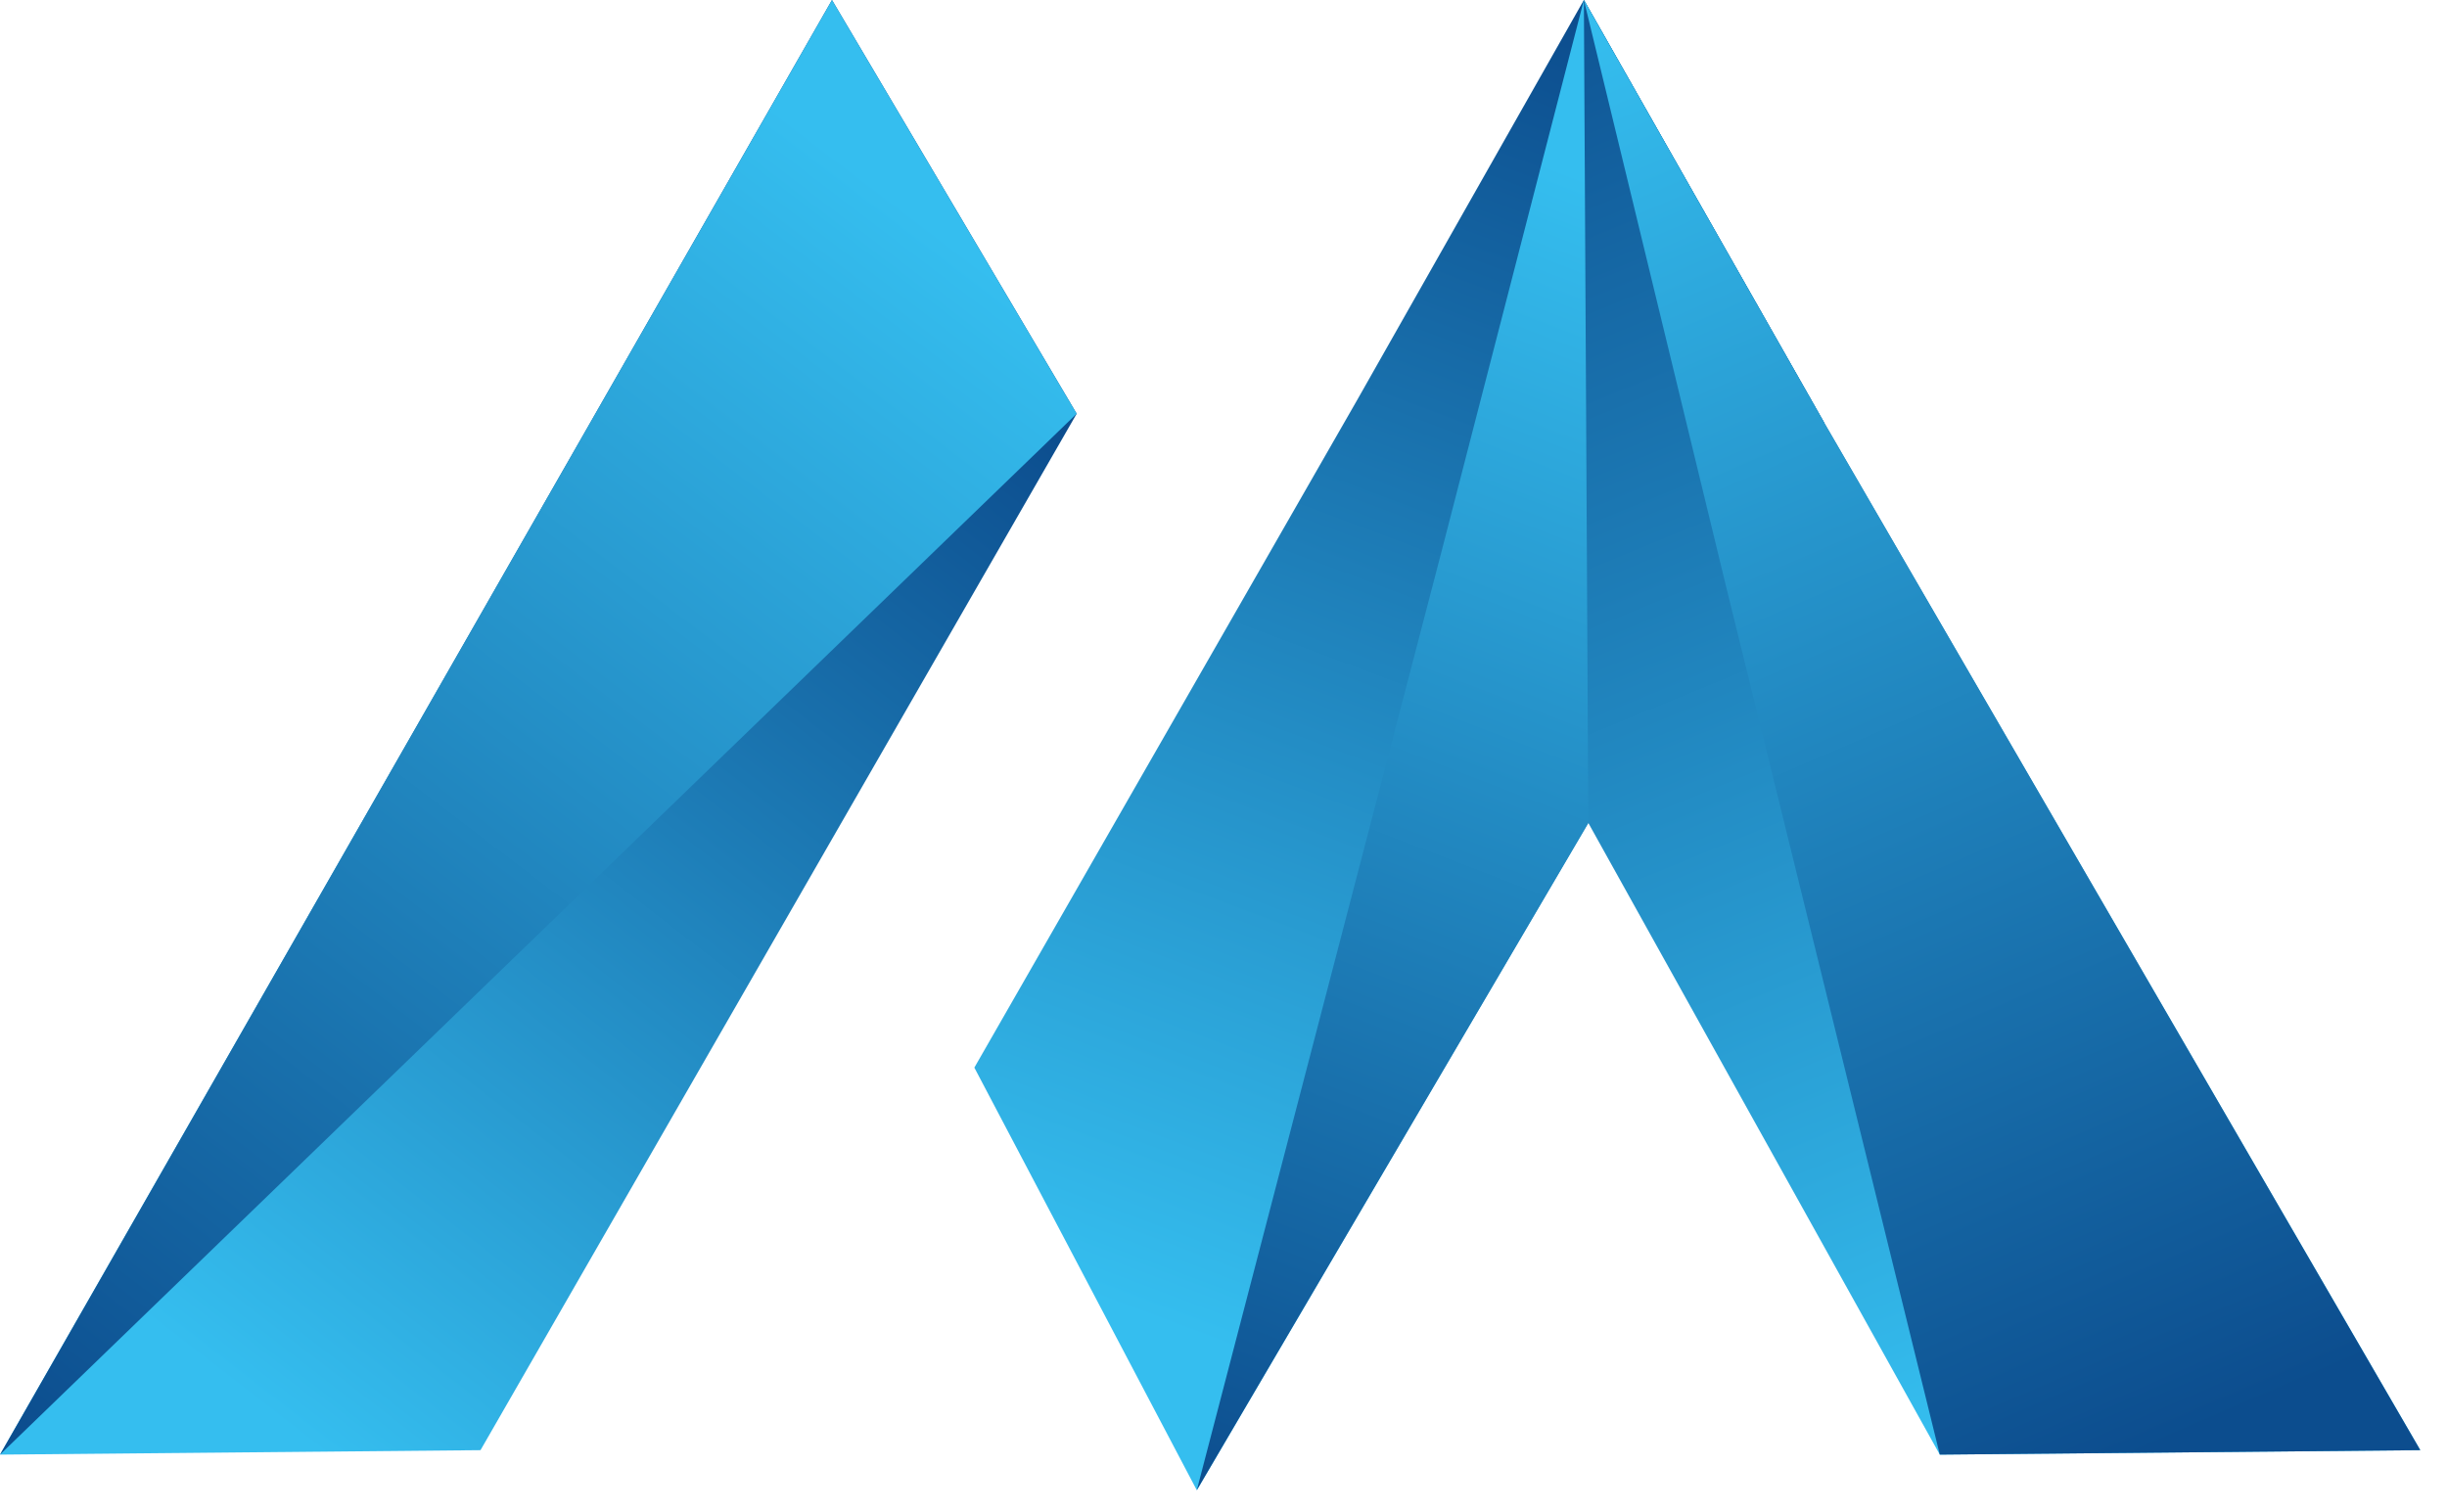 <svg width="55" height="34" viewBox="0 0 55 34" fill="none" xmlns="http://www.w3.org/2000/svg">
<path d="M10.8 32.6L0 32.7L18.7 0L24.2 9.3L10.8 32.6Z" fill="url(#paint0_linear_259_5005)"/>
<path d="M0 32.7L18.7 0L24.2 9.3L0 32.7Z" fill="url(#paint1_linear_259_5005)"/>
<path d="M41 9.5L38.8 13.2L35.7 18.5L26.9 33.5L21.9 24L30.5 9L35.6 0L41 9.5Z" fill="url(#paint2_linear_259_5005)"/>
<path d="M41 9.5L38.8 13.2L35.7 18.5L26.9 33.5L32.4 12.4L35.6 0L41 9.5Z" fill="url(#paint3_linear_259_5005)"/>
<path d="M54.4 32.6L43.6 32.7L35.7 18.5L35.6 0L41 9.5L54.4 32.6Z" fill="url(#paint4_linear_259_5005)"/>
<path d="M54.4 32.6L43.6 32.7L38.8 13.2L35.6 0L41 9.5L54.4 32.6Z" fill="url(#paint5_linear_259_5005)"/>
<defs>
<linearGradient id="paint0_linear_259_5005" x1="3.986" y1="30.192" x2="21.39" y2="7.734" gradientUnits="userSpaceOnUse">
<stop stop-color="#35BEEF"/>
<stop offset="1" stop-color="#0C4D8E"/>
</linearGradient>
<linearGradient id="paint1_linear_259_5005" x1="0.369" y1="32.301" x2="21.078" y2="5.176" gradientUnits="userSpaceOnUse">
<stop stop-color="#0C4D8E"/>
<stop offset="1" stop-color="#35BEEF"/>
</linearGradient>
<linearGradient id="paint2_linear_259_5005" x1="26.508" y1="29.92" x2="37.299" y2="1.142" gradientUnits="userSpaceOnUse">
<stop stop-color="#35BEEF"/>
<stop offset="1" stop-color="#0C4D8E"/>
</linearGradient>
<linearGradient id="paint3_linear_259_5005" x1="38.207" y1="4.957" x2="27.123" y2="33.735" gradientUnits="userSpaceOnUse">
<stop stop-color="#35BEEF"/>
<stop offset="1" stop-color="#0C4D8E"/>
</linearGradient>
<linearGradient id="paint4_linear_259_5005" x1="33.832" y1="-1.802" x2="47.249" y2="30.865" gradientUnits="userSpaceOnUse">
<stop stop-color="#0C4D8E"/>
<stop offset="1" stop-color="#35BEEF"/>
</linearGradient>
<linearGradient id="paint5_linear_259_5005" x1="48.892" y1="32.364" x2="35.19" y2="0.685" gradientUnits="userSpaceOnUse">
<stop stop-color="#0C4D8E"/>
<stop offset="1" stop-color="#35BEEF"/>
</linearGradient>
</defs>
</svg>
